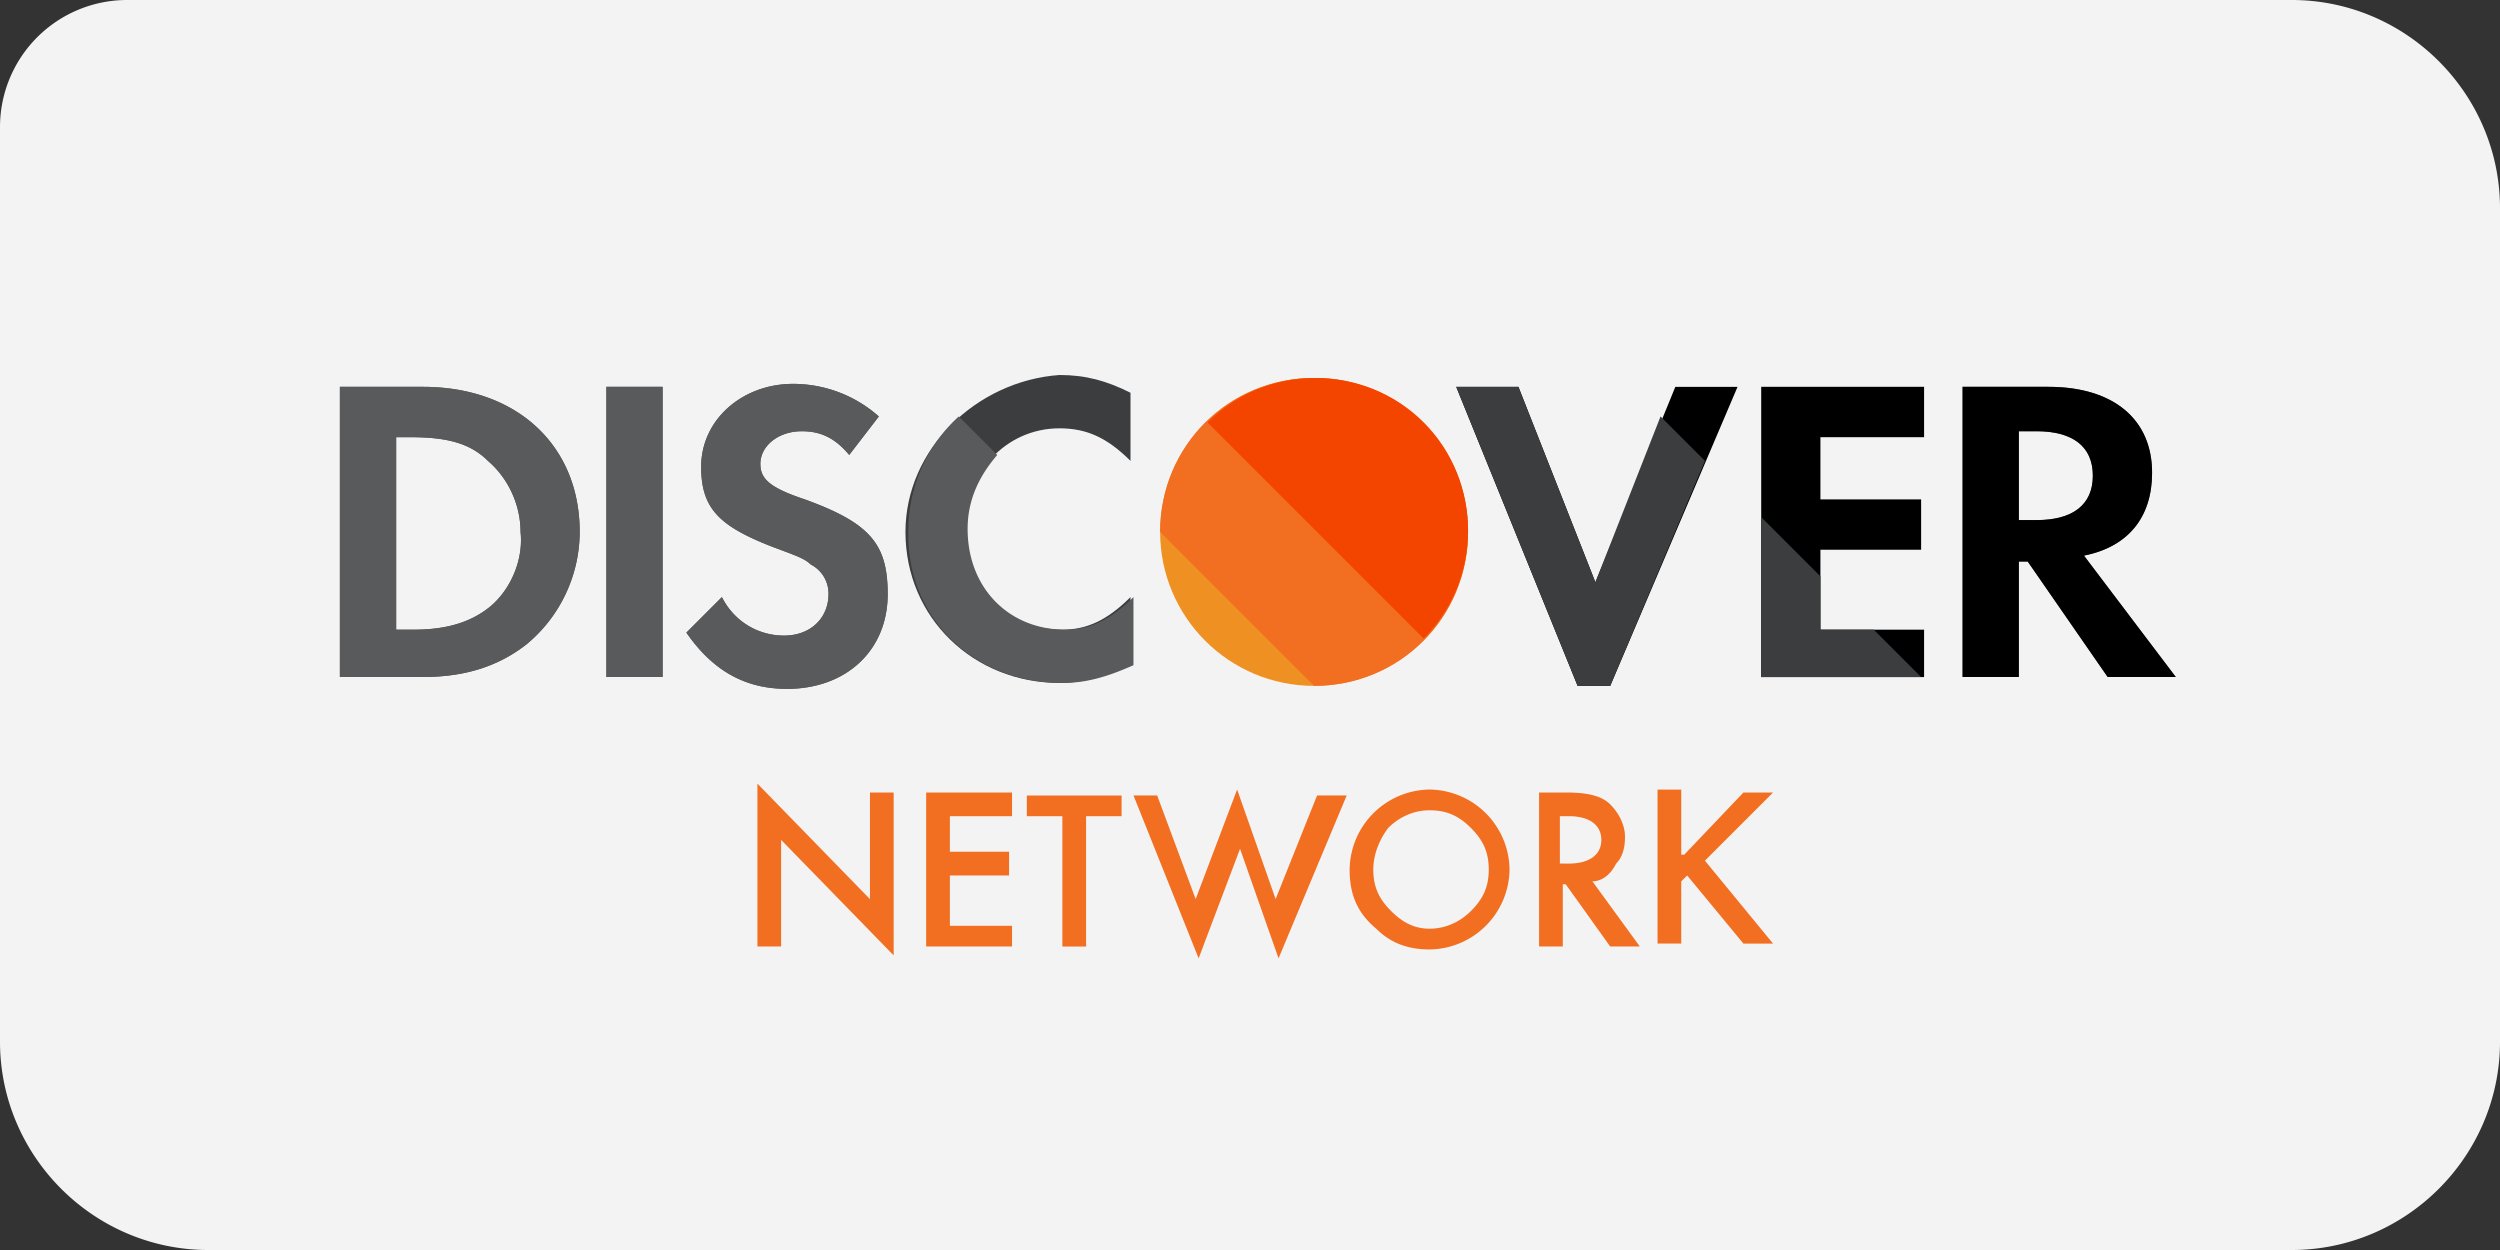<svg xmlns="http://www.w3.org/2000/svg" viewBox="0 0 60 30"><rect x="0" y="0" width="60" height="30" fill="#333333" stroke="none"/><path d="M55 30H5c-2.75 0-5-2.25-5-5V3.043A3.051 3.051 0 0 1 3.043 0H55c2.75 0 5 2.25 5 5v20c0 2.75-2.25 5-5 5z" fill="#f3f3f3"/><circle cx="31.538" cy="12.766" r="3.695" fill="#ef9122"/><path d="M27.843 12.766c0-2.061 1.635-3.695 3.695-3.695s3.695 1.635 3.695 3.695-1.635 3.695-3.695 3.695" fill="#f26e21"/><path d="M28.98 10.137c1.421-1.421 3.766-1.421 5.188 0 1.421 1.421 1.421 3.766 0 5.188" fill="#f44500"/><path d="M10.147 9.284h-1.99v6.964h1.99c1.066 0 1.848-.284 2.487-.782a3.515 3.515 0 0 0 1.279-2.701c.001-2.059-1.492-3.481-3.766-3.481zm1.635 5.259c-.426.355-.995.569-1.848.569h-.426v-4.619h.355c.853 0 1.421.142 1.848.569.497.426.782 1.066.782 1.706.07.638-.214 1.349-.711 1.775zm2.771-5.259h1.35v6.964h-1.35zm4.762 2.701c-.853-.284-1.066-.497-1.066-.853 0-.426.426-.782.995-.782.426 0 .782.142 1.137.569l.711-.924a3.1 3.1 0 0 0-2.061-.782c-1.208 0-2.203.853-2.203 1.99 0 .995.426 1.421 1.706 1.919.569.213.782.284.924.426a.781.781 0 0 1 .426.711c0 .569-.426.995-1.066.995s-1.208-.355-1.492-.924l-.853.853c.64.924 1.421 1.35 2.416 1.35 1.421 0 2.416-.924 2.416-2.274 0-1.208-.427-1.706-1.99-2.274z" fill="#595a5b"/><path d="M21.731 12.766c0 2.061 1.635 3.624 3.695 3.624.569 0 1.066-.142 1.706-.426V14.33c-.569.569-1.066.782-1.635.782-1.35 0-2.345-.995-2.345-2.416 0-1.35.995-2.416 2.274-2.416.64 0 1.137.213 1.706.782V9.426C26.563 9.142 26.066 9 25.426 9c-1.989.142-3.695 1.777-3.695 3.766z" fill="#3b3d3f"/><path d="M38.289 13.975l-1.847-4.691h-1.493l2.914 7.178h.782l3.056-7.178h-1.493zm3.98 2.274h3.909v-1.137H43.69v-1.919h2.417v-1.208H43.69v-1.493h2.488V9.284h-3.909z"/><path d="M50.015 13.335c1.066-.213 1.635-.924 1.635-1.99 0-1.279-.924-2.061-2.487-2.061h-2.061v6.964h1.35v-2.772h.213l1.919 2.772h1.635l-2.204-2.913zm-1.137-.853h-.426V10.35h.426c.853 0 1.35.355 1.35 1.066s-.497 1.066-1.35 1.066zM10.147 9.284h-1.99v6.964h1.99c1.066 0 1.848-.284 2.487-.782a3.515 3.515 0 0 0 1.279-2.701c.001-2.059-1.492-3.481-3.766-3.481zm1.635 5.259c-.426.355-.995.569-1.848.569h-.426v-4.619h.355c.853 0 1.421.142 1.848.569.497.426.782 1.066.782 1.706.07.638-.214 1.349-.711 1.775zm2.771-5.259h1.35v6.964h-1.35zm4.762 2.701c-.853-.284-1.066-.497-1.066-.853 0-.426.426-.782.995-.782.426 0 .782.142 1.137.569l.711-.924a3.1 3.1 0 0 0-2.061-.782c-1.208 0-2.203.853-2.203 1.99 0 .995.426 1.421 1.706 1.919.569.213.782.284.924.426a.781.781 0 0 1 .426.711c0 .569-.426.995-1.066.995s-1.208-.355-1.492-.924l-.853.853c.64.924 1.421 1.35 2.416 1.35 1.421 0 2.416-.924 2.416-2.274 0-1.208-.427-1.706-1.99-2.274zm6.182 4.406c.569 0 1.066-.142 1.706-.426V14.33c-.569.569-1.066.782-1.635.782-1.35 0-2.345-.995-2.345-2.416 0-.711.284-1.279.711-1.777l-.924-.924a3.698 3.698 0 0 0-1.208 2.701c-.071 2.131 1.564 3.695 3.695 3.695z" fill="#595a5b"/><path d="M50.015 13.335c1.066-.213 1.635-.924 1.635-1.99 0-1.279-.924-2.061-2.487-2.061h-2.061v6.964h1.35v-2.772h.213l1.919 2.772h1.635l-2.204-2.913zm-1.137-.853h-.426V10.35h.426c.853 0 1.35.355 1.35 1.066s-.497 1.066-1.35 1.066z"/><path d="M18.178 22.716v-3.909l2.701 2.772V19.02h.569v3.909l-2.701-2.772v2.558l-.569.001zm6.111-3.127h-1.492v.853h1.421v.569h-1.421v1.208h1.492v.497h-2.061V19.02h2.061v.569zm1.777 0v3.127h-.569v-3.127h-.853v-.497h2.274v.497h-.852zm1.706-.498l.924 2.487.995-2.629.924 2.629.995-2.487h.711L30.685 23l-.924-2.629L28.767 23l-1.563-3.909h.568zm4.619 1.777a1.945 1.945 0 0 1 1.919-1.919 1.943 1.943 0 0 1 1.919 1.919 1.943 1.943 0 0 1-1.919 1.919c-.497 0-.924-.142-1.279-.497-.427-.356-.64-.782-.64-1.422zm.568 0c0 .426.142.711.426.995s.569.426.924.426c.355 0 .711-.142.995-.426.284-.284.426-.569.426-.995 0-.426-.142-.711-.426-.995-.284-.284-.569-.426-.995-.426-.355 0-.711.142-.995.426-.212.284-.355.64-.355.995zm5.259.284l1.137 1.563h-.711l-1.066-1.492h-.071v1.492h-.569V19.02h.64c.497 0 .853.071 1.066.284.214.214.356.498.356.782s-.071.497-.213.64c-.142.284-.355.426-.569.426zm-.71-.426h.142c.497 0 .782-.213.782-.569 0-.355-.284-.569-.782-.569h-.213v1.137h.071zm2.913-.213l1.421-1.492h.711l-1.635 1.635 1.635 1.99h-.711l-1.35-1.635-.142.142v1.492h-.569V18.95h.569v1.563h.071z" fill="#f26e21"/><path d="M44.97 15.112h-1.28v-1.28l-1.421-1.421v3.838h3.838zm-5.117-5.117l-1.564 3.98-1.847-4.691h-1.493l2.914 7.178h.782l2.274-5.401z" fill="#3b3d3f"/></svg>